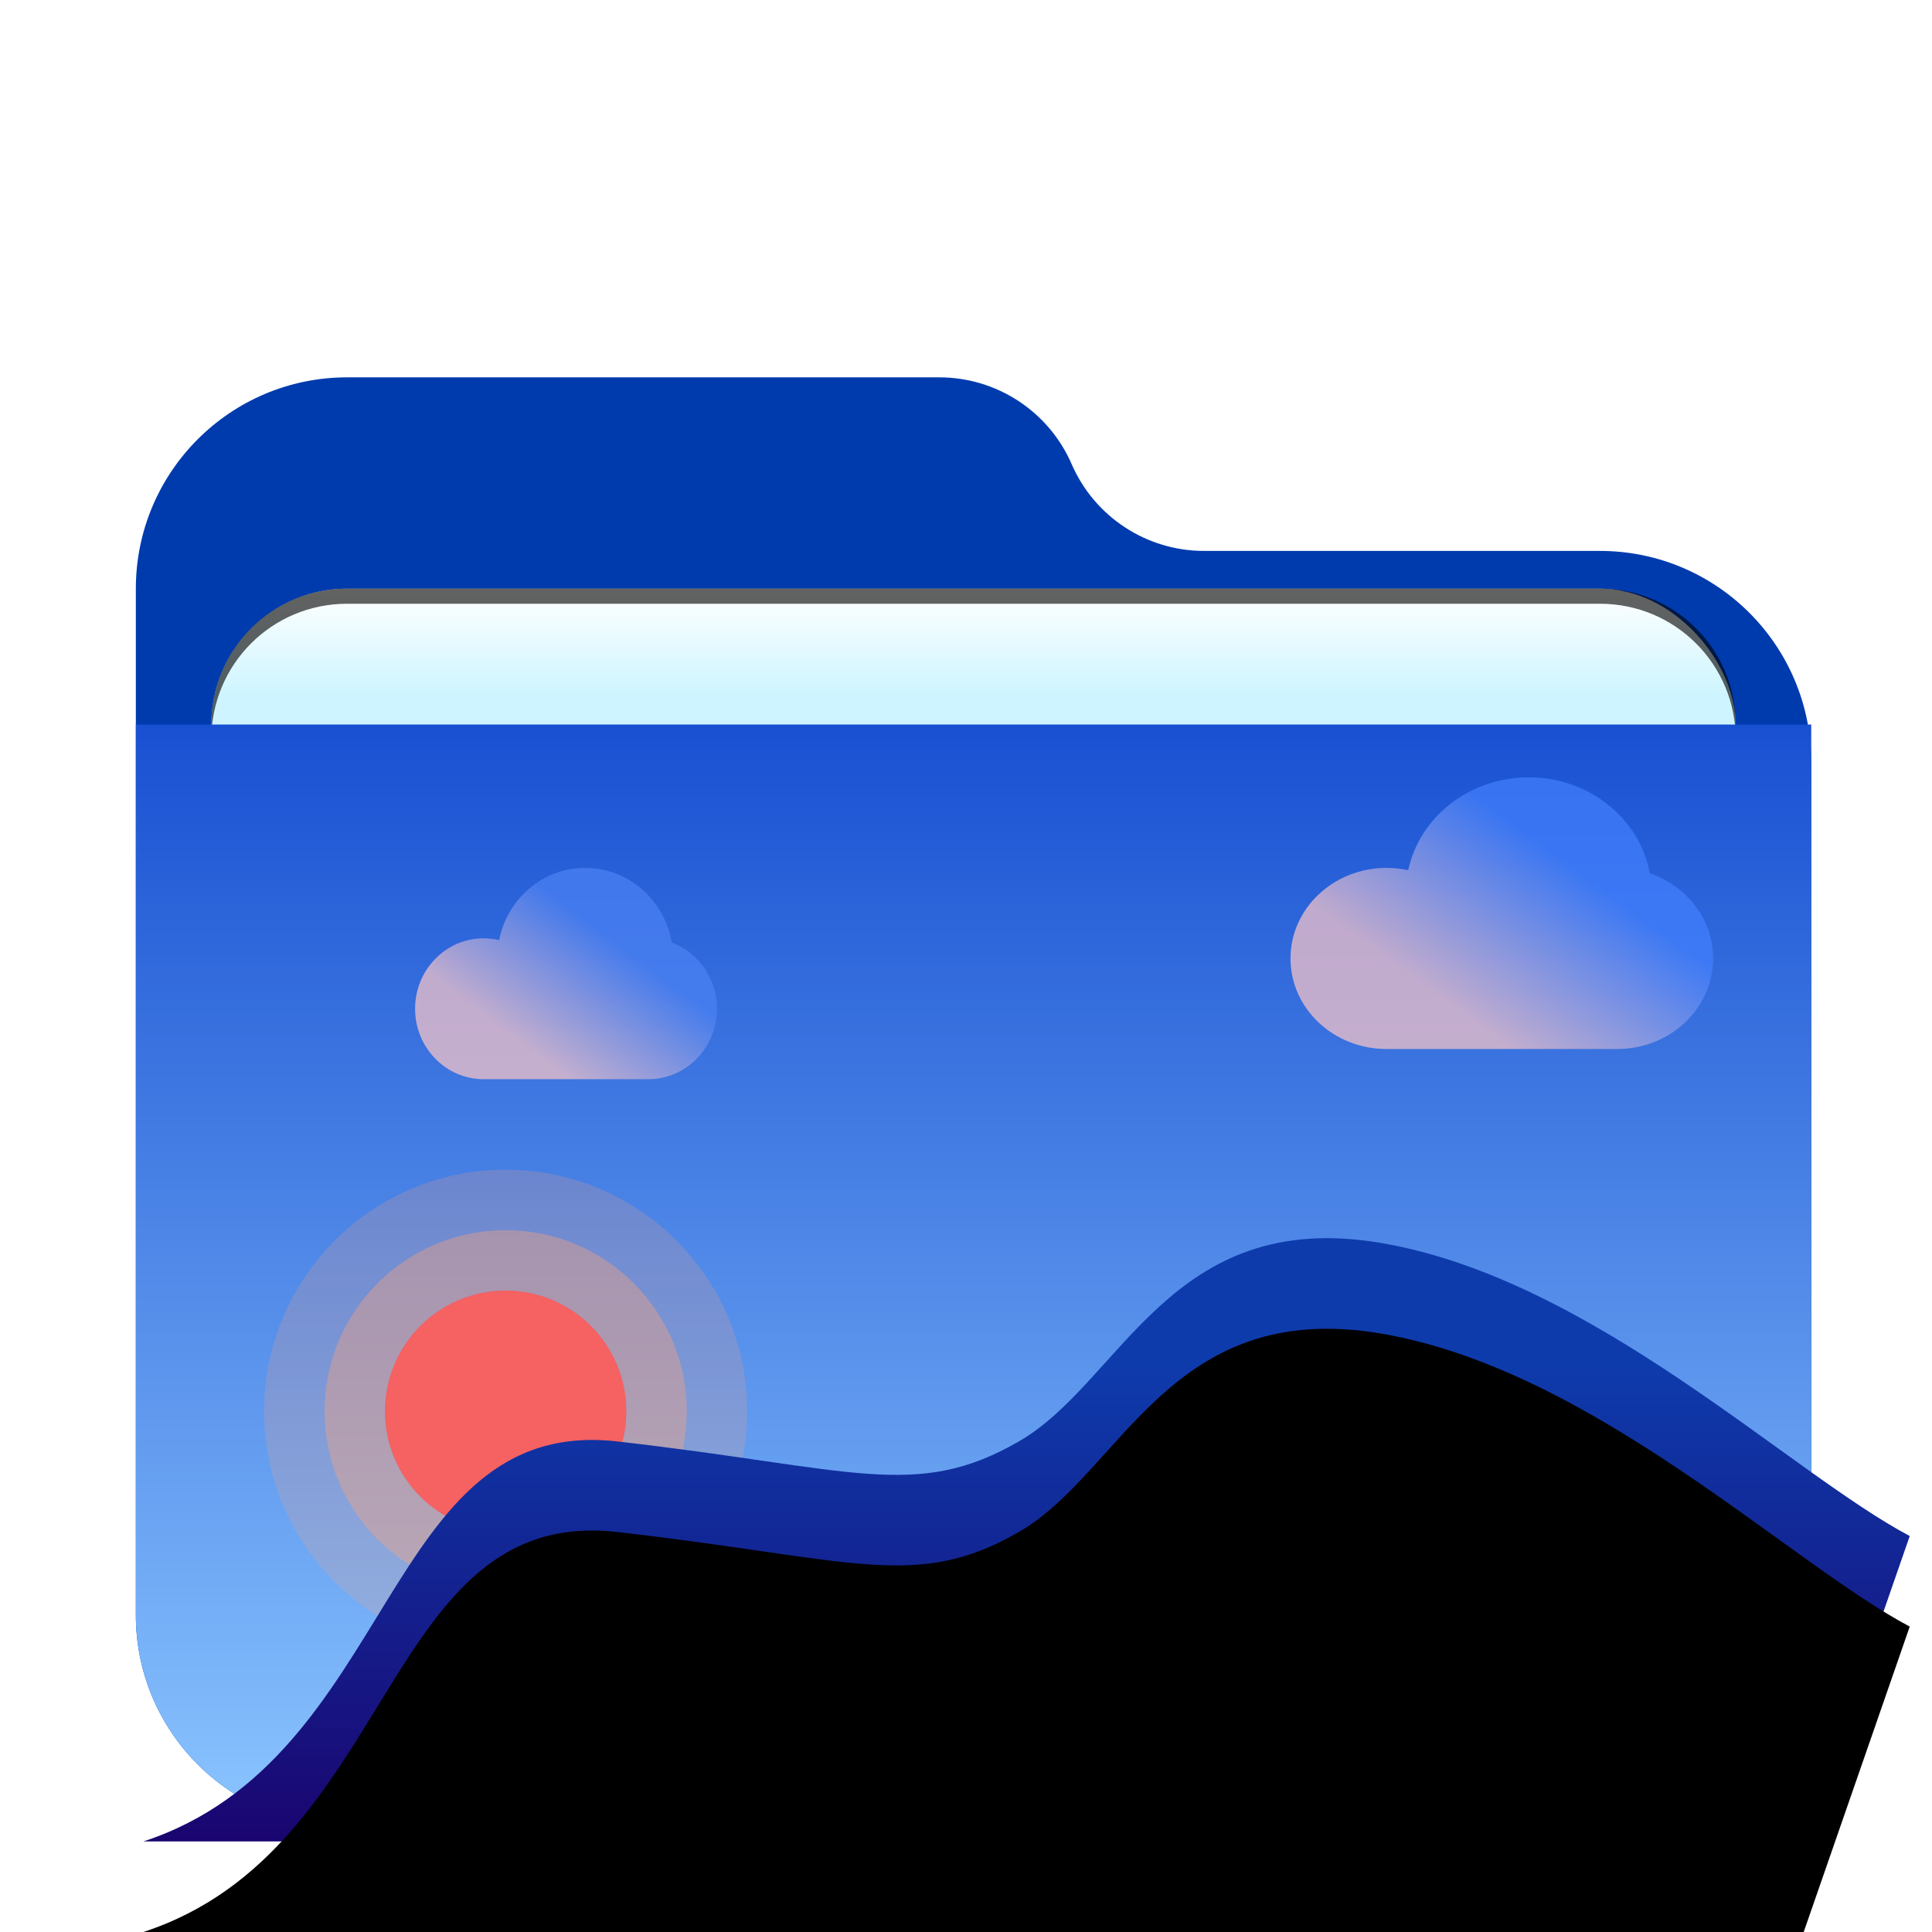 <svg width="128" height="128" version="1.1" viewBox="0 0 128 128" xmlns="http://www.w3.org/2000/svg" xmlns:xlink="http://www.w3.org/1999/xlink">
<defs>
<filter id="folder-images-stack-128px-a" x="-14.4%" y="-16.7%" width="128.8%" height="133.3%">
<feOffset dy="2" in="SourceAlpha" result="shadowOffsetOuter1"/>
<feGaussianBlur in="shadowOffsetOuter1" result="shadowBlurOuter1" stdDeviation="3"/>
<feComposite in="shadowBlurOuter1" in2="SourceAlpha" operator="out" result="shadowBlurOuter1"/>
<feColorMatrix in="shadowBlurOuter1" result="shadowMatrixOuter1" values="0 0 0 0 0   0 0 0 0 0   0 0 0 0 0  0 0 0 0.2 0"/>
<feMerge>
<feMergeNode in="shadowMatrixOuter1"/>
<feMergeNode in="SourceGraphic"/>
</feMerge>
</filter>
<path id="folder-images-stack-128px-f" d="m0 0h111v59c0 7.732-6.268 14-14 14h-83c-7.732 0-14-6.268-14-14v-59z"/>
<path id="folder-images-stack-128px-j" d="m7.4664e-11 70.5c16.795-5.5 15.802-28.274 31.4-26.5 15.598 1.774 19.767 3.938 26.6 0s10-15.528 24-13.149c14 2.379 27.025 15.182 35.025 19.415l-7.025 20.234h-110z"/>
<filter id="folder-images-stack-128px-k" x="-5.1%" y="-15%" width="110.3%" height="130%">
<feGaussianBlur in="SourceAlpha" result="shadowBlurInner1" stdDeviation="3"/>
<feOffset dy="6" in="shadowBlurInner1" result="shadowOffsetInner1"/>
<feComposite in="shadowOffsetInner1" in2="SourceAlpha" k2="-1" k3="1" operator="arithmetic" result="shadowInnerInner1"/>
<feColorMatrix in="shadowInnerInner1" values="0 0 0 0 0.14   0 0 0 0 0.558   0 0 0 0 0.763  0 0 0 0.303 0"/>
</filter>
<filter id="filter1016" x="-.034" y="-.082" width="1.068" height="1.163" color-interpolation-filters="sRGB">
<feGaussianBlur stdDeviation="1.43"/>
</filter>
<linearGradient id="linearGradient964" x1="-70" x2="-70" y1="96.088" y2="103" gradientUnits="userSpaceOnUse">
<stop stop-color="#fff" offset="0"/>
<stop stop-color="#cef5ff" offset="1"/>
</linearGradient>
<linearGradient id="linearGradient982" x1="45.008" x2="45.008" y2="90.017" gradientTransform="scale(1.233 .811)" gradientUnits="userSpaceOnUse">
<stop stop-color="#1850D2" offset="0"/>
<stop stop-color="#8BC5FF" offset="1"/>
</linearGradient>
<linearGradient id="linearGradient984" x1="34.195" x2="34.195" y1="66.575" y2="120.64" gradientTransform="scale(1.711 .584)" gradientUnits="userSpaceOnUse">
<stop stop-color="#0E3BAC" offset="0"/>
<stop stop-color="#1A0570" offset="1"/>
</linearGradient>
<linearGradient id="linearGradient986" x1="18.744" x2="25.591" y1="18.697" y2="12.366" gradientTransform="scale(1.195 .837)" gradientUnits="userSpaceOnUse">
<stop stop-color="#FFC8C8" offset="0"/>
<stop stop-color="#4C82F4" offset="1"/>
</linearGradient>
<linearGradient id="linearGradient988" x1="65.878" x2="75.234" y1="14.799" y2="6.586" gradientTransform="scale(1.247 .802)" gradientUnits="userSpaceOnUse">
<stop stop-color="#FFC8C8" offset="0"/>
<stop stop-color="#4381FF" offset="1"/>
</linearGradient>
</defs>
<path d="m71 28.75c1.518 3.492 4.963 5.75 8.77 5.75h26.23c7.732 0 14 6.268 14 14v56.5c0 7.732-6.268 14-14 14h-83c-7.732 0-14-6.268-14-14v-68c0-7.732 6.268-14 14-14h39.23c3.807 0 7.252 2.258 8.77 5.75z" fill="#003bae" fill-rule="evenodd" filter="url(#folder-images-stack-128px-a)"/>
<g transform="translate(138,-57)" fill-rule="evenodd">
<rect x="-124" y="96" width="101" height="42" rx="9" ry="9" fill-opacity=".2" filter="url(#filter1016)" style="paint-order:stroke fill markers"/>
<rect x="-124" y="96" width="101" height="42" rx="9" ry="9" fill="url(#linearGradient964)" style="paint-order:stroke fill markers"/>
<path d="m-115 96c-4.986 0-9 4.014-9 9v1c0-4.986 4.014-9 9-9h83c4.986 0 9 4.014 9 9v-1c0-4.986-4.014-9-9-9z" opacity=".615" style="paint-order:stroke fill markers"/>
</g>
<g transform="translate(9,46)" fill="none" fill-rule="evenodd" filter="url(#folder-images-stack-128px-a)">
<mask fill="#fff">
<use width="100%" height="100%" xlink:href="#folder-images-stack-128px-f"/>
</mask>
<use width="100%" height="100%" fill="url(#linearGradient982)" xlink:href="#folder-images-stack-128px-f"/>
<g mask="url(#folder-images-stack-128px-h)">
<g transform="translate(.5 3.5)">
<g transform="translate(8,26)">
<circle cx="16" cy="16" r="8" fill="#f66161"/>
<path d="m16 24c4.418 0 8-3.582 8-8s-3.582-8-8-8-8 3.582-8 8 3.582 8 8 8zm0 4c-6.627 0-12-5.373-12-12s5.373-12 12-12 12 5.373 12 12-5.373 12-12 12z" fill="#ffa279" fill-rule="nonzero" opacity=".5"/>
<path d="m16 28c6.627 0 12-5.373 12-12s-5.373-12-12-12-12 5.373-12 12 5.373 12 12 12zm0 4c-8.837 0-16-7.163-16-16s7.163-16 16-16 16 7.163 16 16-7.163 16-16 16z" fill="#ffa279" fill-rule="nonzero" opacity=".2"/>
</g>
<use width="100%" height="100%" fill="url(#linearGradient984)" xlink:href="#folder-images-stack-128px-j"/>
<use width="100%" height="100%" fill="#000000" filter="url(#folder-images-stack-128px-k)" xlink:href="#folder-images-stack-128px-j"/>
<path d="m29.273 6c2.872 0 5.258 2.136 5.732 4.945 1.747 0.651 2.995 2.37 2.995 4.388 0 2.577-2.035 4.667-4.545 4.667h-10.909c-2.51 0-4.545-2.089-4.545-4.667 0-2.577 2.035-4.667 4.545-4.667 0.352 0 0.695 0.041 1.024 0.119 0.536-2.73 2.886-4.786 5.703-4.786z" fill="url(#linearGradient986)" opacity=".7"/>
<path d="m91.782 0c4.021 0 7.361 2.747 8.025 6.358 2.446 0.837 4.193 3.047 4.193 5.642 0 3.314-2.849 6-6.364 6h-15.273c-3.514 0-6.364-2.686-6.364-6 0-3.314 2.849-6 6.364-6 0.493 0 0.973 0.053 1.434 0.153 0.751-3.51 4.04-6.153 7.984-6.153z" fill="url(#linearGradient988)" opacity=".7"/>
</g>
</g>
</g>
</svg>
